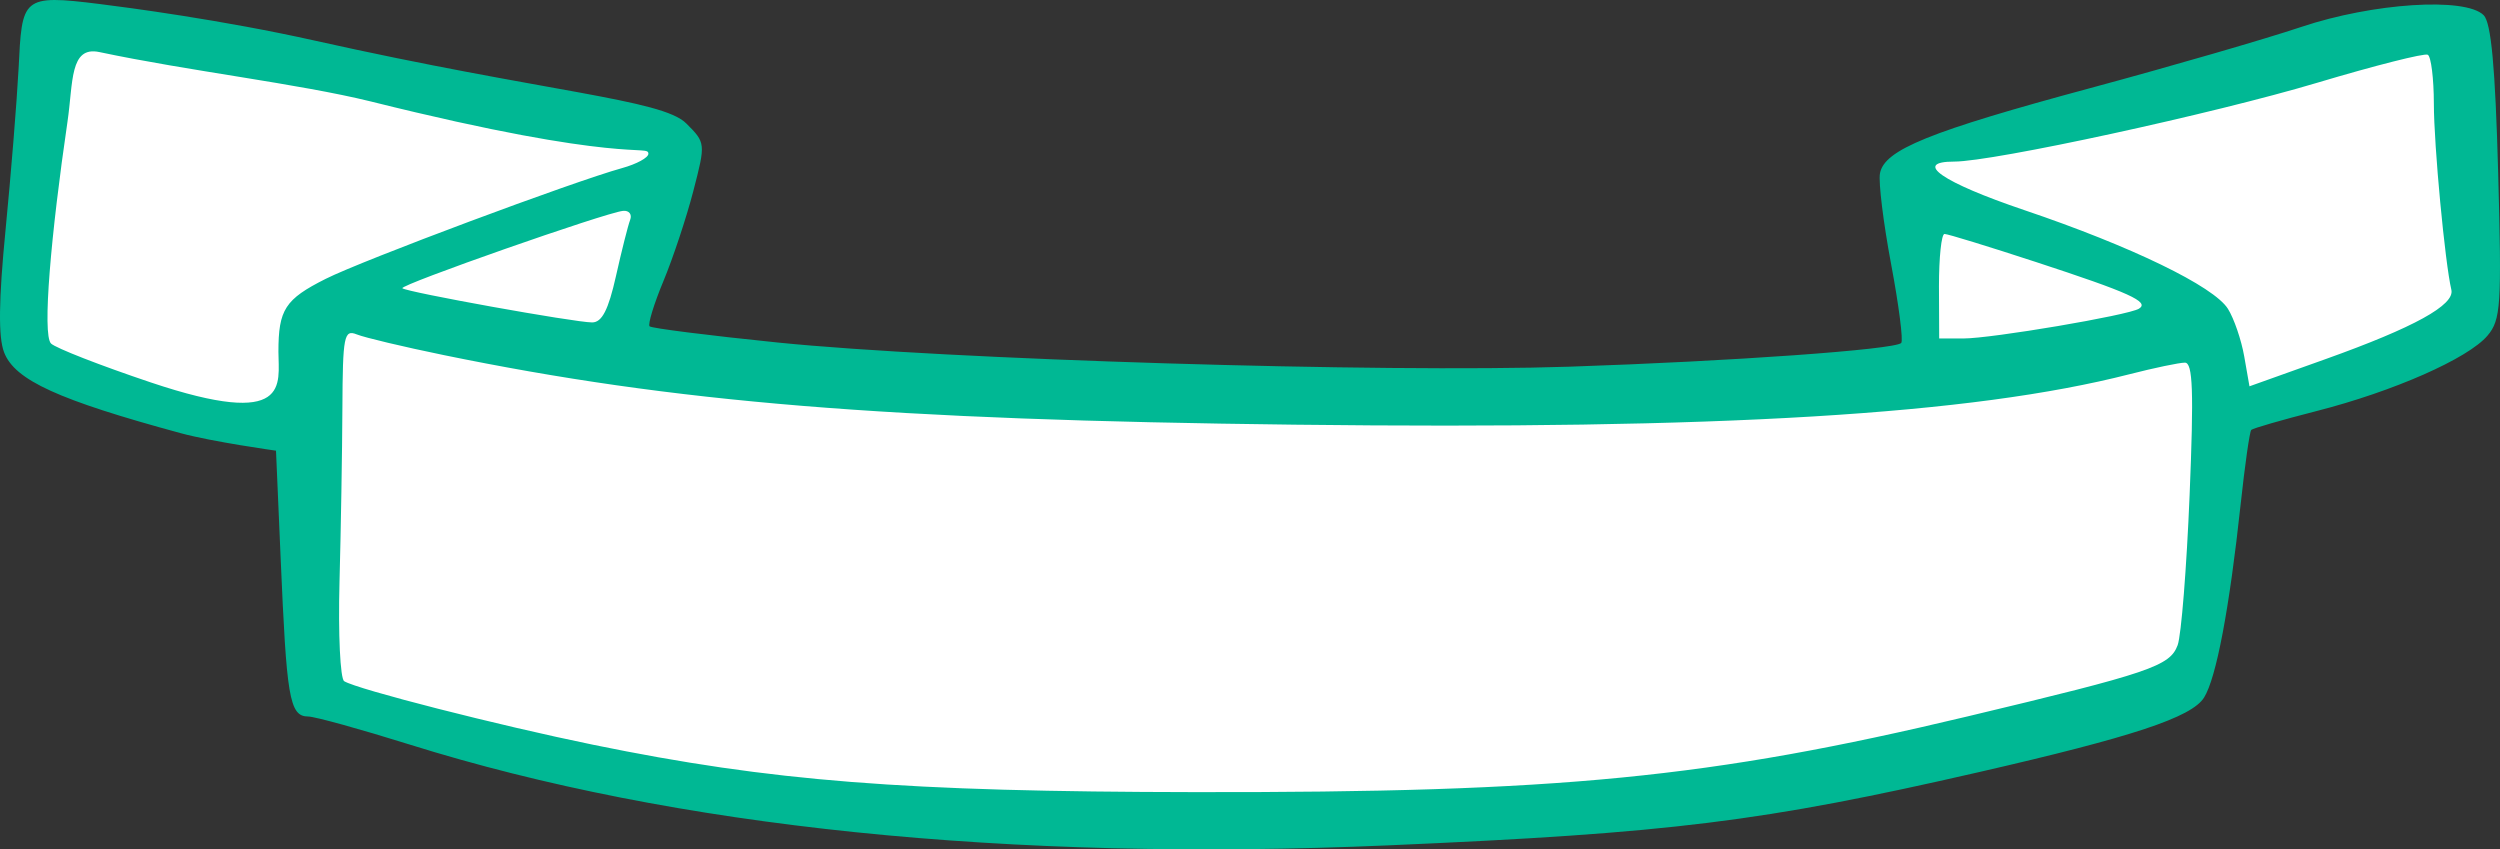 <?xml version="1.0" ?><svg height="81.321mm" viewBox="0 0 239.357 81.321" width="239.357mm" xmlns="http://www.w3.org/2000/svg">
    <rect x="0" y="0" width="239.357" height="81.321" fill="#333333" stroke="none"/>
    <path d="m -91.309,-1305.569 27.208,-7.823 1.151,-24.985 c 0,0 34.402,-11.237 82.92,-12.329 48.518,-1.091 95.926,13.519 95.926,13.519 l 3.267,25.707 24.434,9.265 -2.507,28.444 -53.326,-13.796 2.425,-20.325 c 0,0 -54.97,-2.09 -73.26,-1.498 -18.289,0.592 -50.781,4.48 -50.781,4.48 l 5.795,20.121 -60.848,10.597 z" fill="#FFFFFF" paint-order="markers stroke fill" transform="translate(71.762,-109.698) matrix(1,0,0,-1,21.755,-1162.013)"/>
    <path d="m -91.741,-1278.324 c -0.168,-3.176 -0.728,-10.106 -1.245,-15.4 -0.66,-6.758 -0.702,-10.248 -0.142,-11.715 1.022,-2.677 5.22,-4.568 16.905,-7.744 3.065,-0.833 9.131,-1.677 9.131,-1.677 l 0.446,-10.32 c 0.569,-13.187 0.81,-15.132 2.634,-15.132 0.629,0 5.01,-1.211 9.735,-2.69 25.339,-7.934 57.269,-11.222 93.677,-9.646 27.009,1.169 35.87,2.267 56.532,7.008 14.789,3.393 20.389,5.248 21.576,7.148 1.168,1.87 2.423,8.498 3.501,18.499 0.406,3.764 0.862,6.968 1.015,7.121 0.153,0.153 2.962,0.964 6.243,1.803 7.386,1.889 14.507,5.029 16.371,7.218 1.286,1.511 1.375,2.876 1.024,15.672 -0.276,10.058 -0.668,14.299 -1.388,15.015 -1.755,1.747 -10.607,1.174 -17.477,-1.131 -3.388,-1.137 -12.454,-3.765 -20.146,-5.84 -15.466,-4.174 -19.756,-5.912 -20.176,-8.177 -0.155,-0.834 0.326,-4.742 1.068,-8.686 0.742,-3.943 1.177,-7.341 0.967,-7.551 -0.636,-0.636 -16.265,-1.752 -31.783,-2.27 -17.95,-0.599 -59.704,0.678 -75.812,2.317 -6.545,0.666 -12.053,1.363 -12.238,1.548 -0.185,0.185 0.412,2.14 1.328,4.343 0.916,2.203 2.202,6.078 2.858,8.61 1.187,4.581 1.184,4.614 -0.679,6.476 -2.327,2.327 -13.406,2.974 -35.579,7.929 -8.894,1.987 -18.039,3.183 -20.573,3.499 -7.517,0.938 -7.431,0.623 -7.773,-6.228 z m 33.736,-3.104 c 24.377,-6.08 26.566,-4.064 26.566,-5.006 0,-0.371 -1.126,-0.985 -2.503,-1.366 -4.714,-1.303 -24.83,-8.82 -28.394,-10.61 -3.886,-1.953 -4.524,-2.936 -4.524,-6.981 0,-3.096 1.285,-7.466 -12.226,-2.933 -4.819,1.617 -9.115,3.293 -9.547,3.725 -0.854,0.854 -0.002,10.481 1.58,21.254 0.549,3.739 0.197,7.253 3.048,6.649 8.635,-1.829 18.98,-3.01 26,-4.732 z m 197.513,-0.216 c 0,-3.958 1.065,-15.228 1.675,-17.812 0.343,-1.453 -3.56,-3.604 -12.039,-6.635 l -7.291,-2.606 -0.502,2.865 c -0.276,1.576 -0.978,3.625 -1.559,4.553 -1.351,2.156 -9.265,5.993 -19.51,9.456 -7.847,2.653 -10.717,4.641 -6.699,4.641 3.744,0 24.822,4.577 34.753,7.547 5.506,1.646 10.27,2.853 10.588,2.683 0.318,-0.17 0.58,-2.283 0.583,-4.693 z m -172.693,-11.12 c -0.203,-0.529 -0.815,-2.955 -1.36,-5.39 -0.723,-3.229 -1.339,-4.427 -2.278,-4.427 -1.667,0 -17.801,2.907 -18.168,3.273 -0.312,0.312 19.487,7.254 21.13,7.409 0.575,0.055 0.879,-0.335 0.675,-0.864 z m 134.554,-4.019 c 9.016,-2.953 10.956,-3.832 9.903,-4.483 -1.026,-0.634 -14.094,-2.851 -16.815,-2.852 h -2.31 l -0.022,5.004 c 0,2.752 0.232,5.004 0.533,5.004 0.301,0 4.218,-1.202 8.704,-2.672 z m -152.444,-8.916 c 22.171,-4.556 42.354,-6.209 81.509,-6.672 40.806,-0.483 64.833,0.968 79.92,4.828 2.39,0.612 4.783,1.112 5.317,1.112 0.763,0 0.86,-2.717 0.451,-12.68 -0.286,-6.973 -0.801,-13.441 -1.146,-14.371 -0.742,-2.004 -2.628,-2.644 -20.134,-6.824 -24.68,-5.893 -38.985,-7.295 -73.921,-7.245 -27.905,0.039 -40.582,1.037 -57.624,4.53 -9.112,1.868 -22.599,5.31 -23.86,6.09 -0.38,0.235 -0.582,4.508 -0.449,9.496 0.133,4.988 0.258,12.484 0.277,16.659 0.033,6.915 0.155,7.542 1.383,7.046 0.741,-0.299 4.466,-1.185 8.277,-1.968 z" fill="#00B894" transform="translate(71.762,-109.698) matrix(1,0,0,-1,21.755,-1162.013)"/>
</svg>